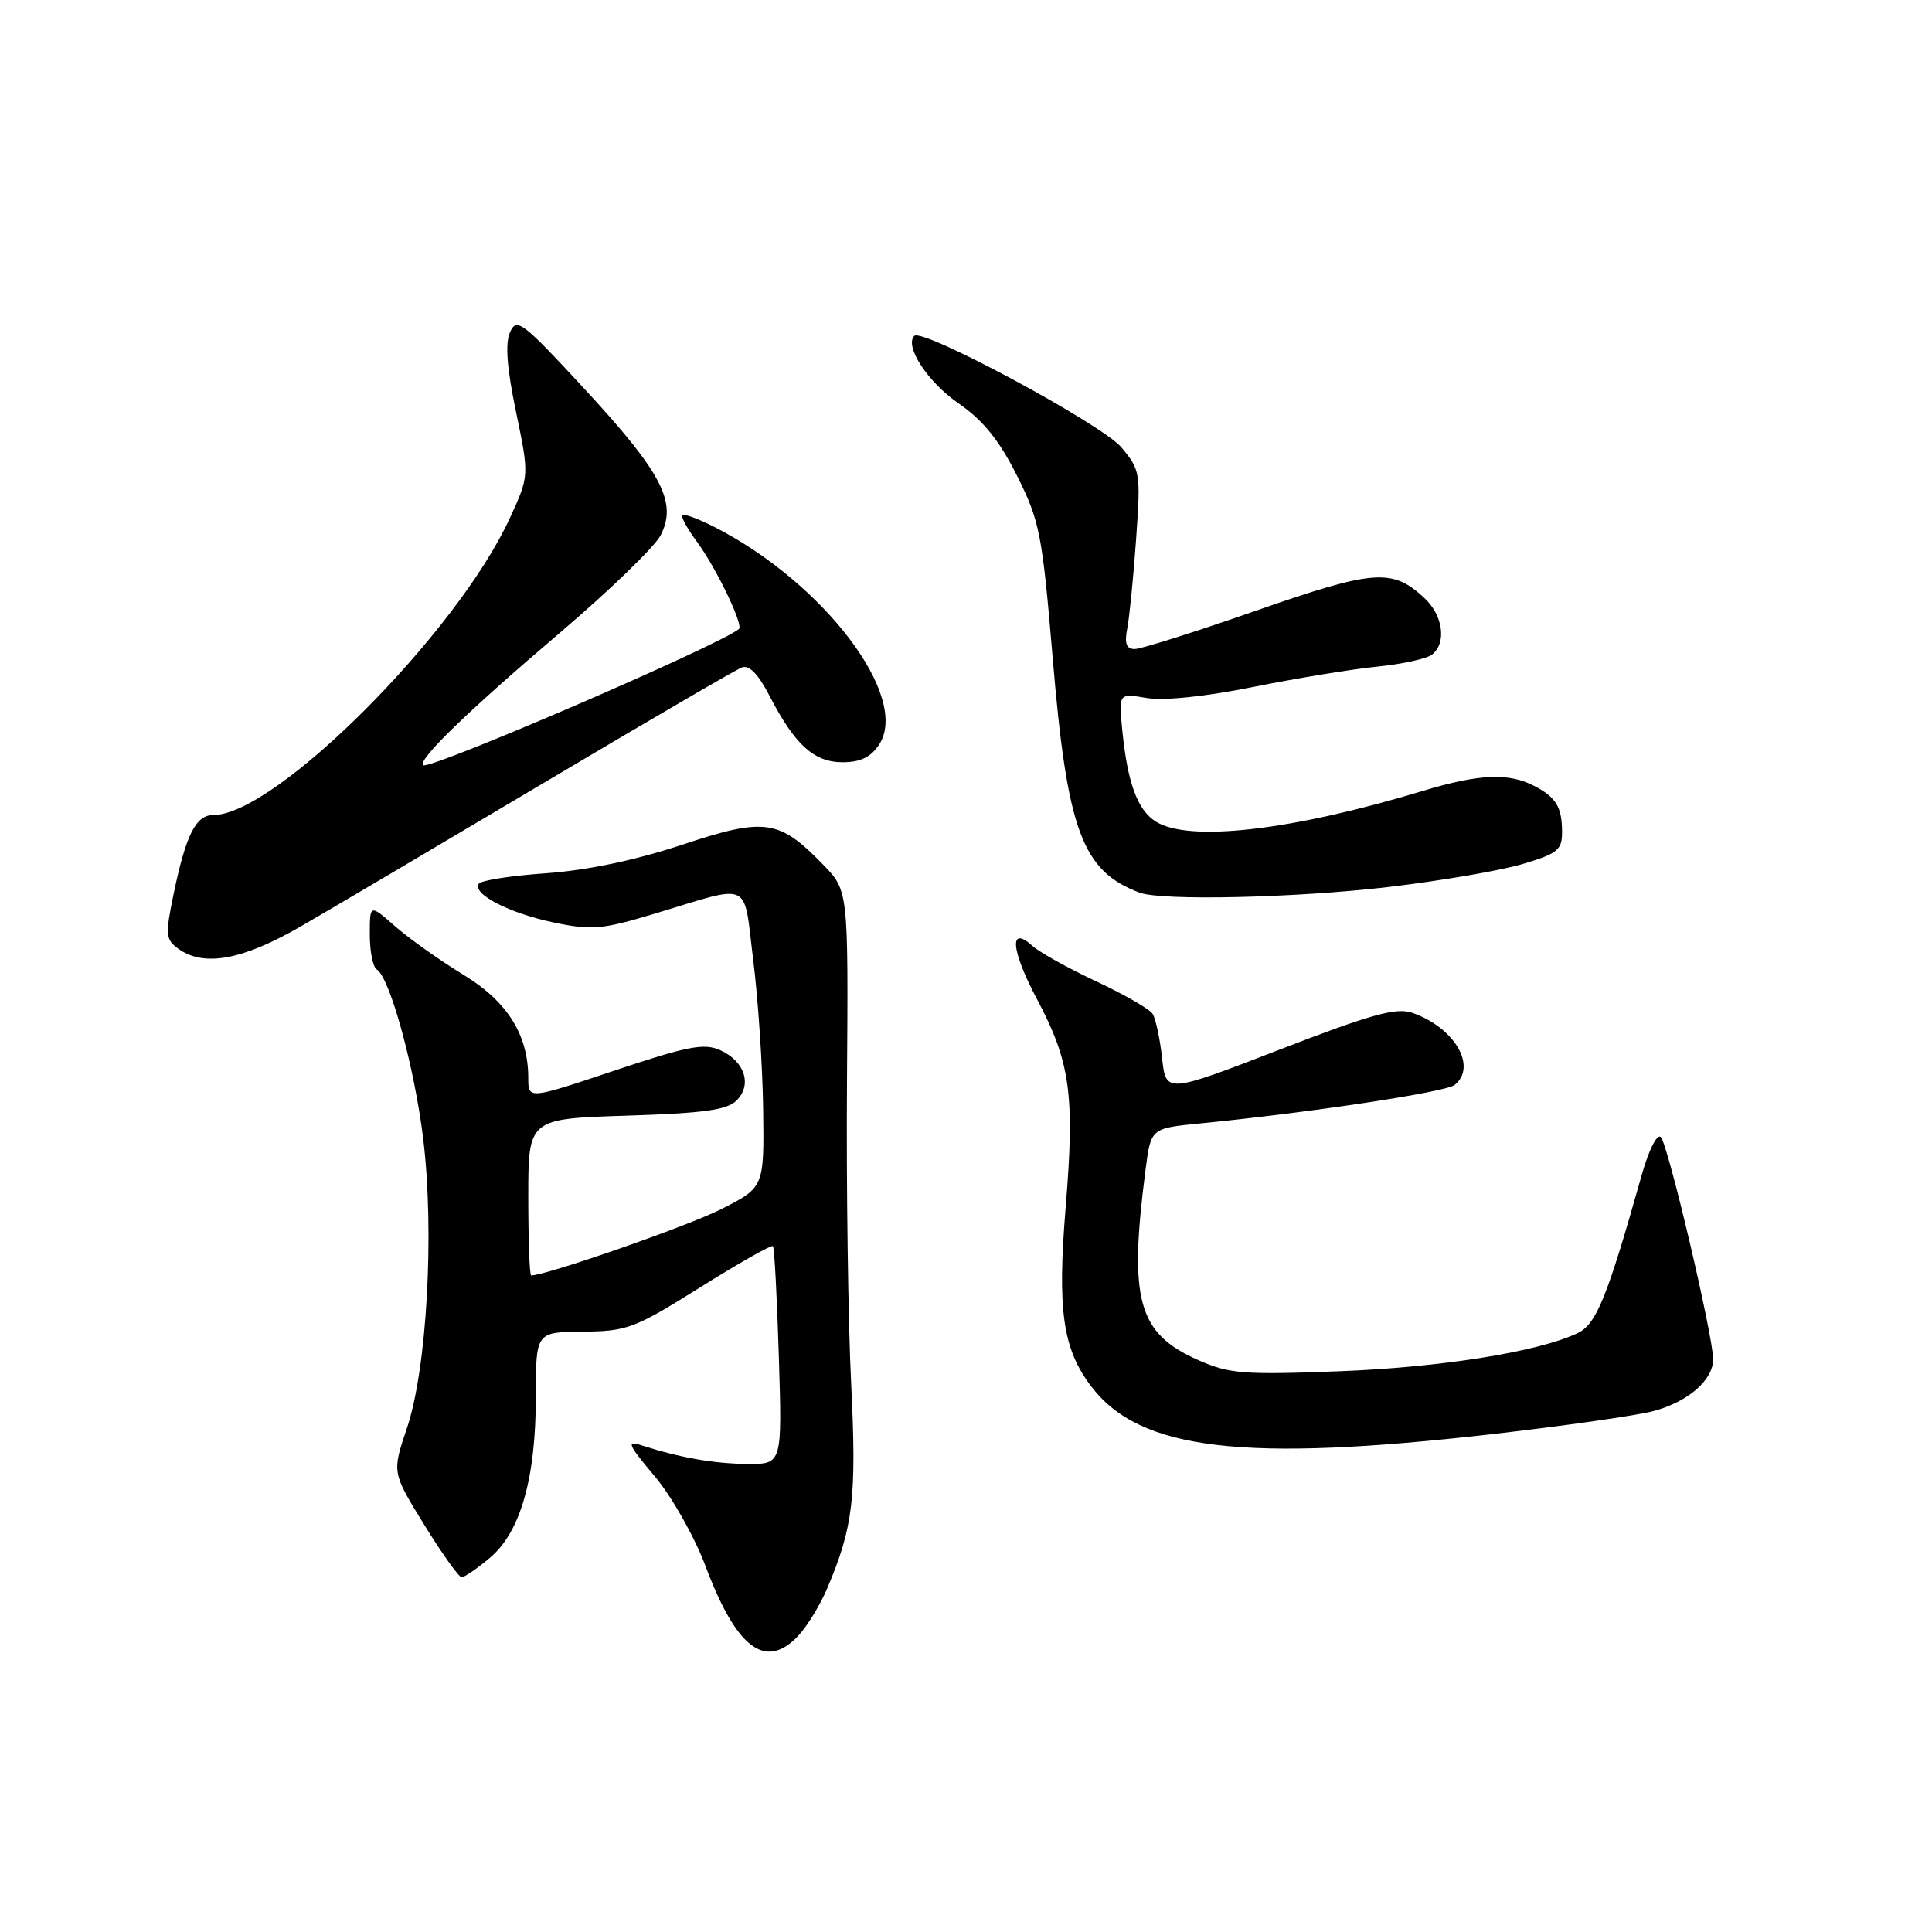 <?xml version="1.0" encoding="UTF-8" standalone="no"?>
<!DOCTYPE svg PUBLIC "-//W3C//DTD SVG 1.1//EN" "http://www.w3.org/Graphics/SVG/1.1/DTD/svg11.dtd" >
<svg xmlns="http://www.w3.org/2000/svg" xmlns:xlink="http://www.w3.org/1999/xlink" version="1.1" viewBox="0 0 256 256">
 <g >
 <path fill="currentColor"
d=" M 105.78 216.74 C 106.95 215.49 108.67 212.68 109.60 210.49 C 113.07 202.31 113.52 198.44 112.78 183.27 C 112.38 175.15 112.13 157.14 112.23 143.26 C 112.41 118.02 112.41 118.02 109.08 114.58 C 103.24 108.56 101.37 108.29 90.40 111.93 C 84.21 113.98 77.82 115.32 72.37 115.71 C 67.73 116.03 63.71 116.66 63.43 117.11 C 62.59 118.48 67.45 120.99 73.35 122.23 C 78.41 123.29 79.76 123.17 86.74 121.07 C 99.81 117.13 98.47 116.50 99.80 127.17 C 100.45 132.30 101.04 141.19 101.12 146.92 C 101.26 157.34 101.26 157.34 95.52 160.24 C 91.07 162.49 72.39 169.00 70.38 169.00 C 70.17 169.00 70.00 164.33 70.00 158.62 C 70.00 148.24 70.00 148.24 83.00 147.83 C 93.20 147.51 96.35 147.08 97.60 145.82 C 99.69 143.74 98.69 140.63 95.45 139.16 C 93.32 138.19 91.16 138.60 81.47 141.84 C 70.00 145.68 70.00 145.68 70.00 142.86 C 70.00 137.09 67.22 132.68 61.34 129.12 C 58.27 127.25 54.24 124.39 52.38 122.76 C 49.00 119.79 49.00 119.79 49.00 123.84 C 49.00 126.06 49.41 128.14 49.92 128.45 C 51.67 129.53 54.95 141.52 56.09 151.00 C 57.58 163.36 56.56 181.41 53.92 189.24 C 51.94 195.11 51.94 195.11 56.22 202.05 C 58.57 205.86 60.80 208.99 61.17 208.99 C 61.54 209.00 63.22 207.84 64.91 206.42 C 68.97 203.01 71.00 195.88 71.00 185.07 C 71.00 176.50 71.00 176.50 77.25 176.45 C 83.10 176.40 84.10 176.02 92.79 170.57 C 97.90 167.37 102.23 164.92 102.42 165.12 C 102.61 165.33 102.96 171.91 103.20 179.75 C 103.64 194.00 103.64 194.00 99.07 193.98 C 94.67 193.95 90.19 193.17 85.09 191.54 C 82.96 190.85 83.15 191.33 86.77 195.63 C 89.02 198.31 92.03 203.64 93.47 207.48 C 97.58 218.45 101.44 221.35 105.78 216.74 Z  M 197.82 190.02 C 207.34 188.93 216.92 187.56 219.12 186.97 C 223.69 185.74 227.00 182.86 227.00 180.11 C 227.00 177.02 221.02 151.62 220.07 150.67 C 219.58 150.18 218.49 152.32 217.55 155.65 C 212.94 172.00 211.52 175.49 209.00 176.67 C 203.70 179.15 190.93 181.18 177.42 181.70 C 164.74 182.19 162.88 182.04 158.75 180.21 C 150.77 176.68 149.55 172.25 151.79 155.00 C 152.50 149.50 152.50 149.50 159.00 148.86 C 173.49 147.44 191.58 144.71 192.75 143.76 C 195.78 141.32 192.72 136.13 187.12 134.20 C 185.00 133.47 181.66 134.40 169.50 139.10 C 154.50 144.89 154.50 144.89 153.98 140.20 C 153.70 137.61 153.13 134.98 152.73 134.34 C 152.33 133.71 148.97 131.77 145.26 130.04 C 141.56 128.30 137.78 126.21 136.86 125.38 C 133.67 122.49 133.93 125.85 137.41 132.40 C 141.83 140.73 142.43 145.09 141.21 159.92 C 140.08 173.62 140.81 178.75 144.61 183.73 C 151.06 192.18 164.74 193.80 197.82 190.02 Z  M 40.02 122.66 C 44.14 120.28 58.61 111.72 72.18 103.66 C 85.76 95.59 97.51 88.74 98.30 88.44 C 99.26 88.07 100.48 89.32 101.96 92.19 C 105.32 98.69 107.85 101.00 111.65 101.00 C 114.01 101.00 115.39 100.33 116.49 98.66 C 120.62 92.35 109.18 77.23 94.67 69.83 C 92.55 68.75 90.63 68.04 90.41 68.25 C 90.20 68.47 91.07 70.06 92.35 71.79 C 94.91 75.26 98.55 82.83 97.91 83.35 C 95.19 85.56 56.80 102.12 56.07 101.39 C 55.33 100.67 62.01 94.21 74.30 83.75 C 80.79 78.22 86.74 72.46 87.53 70.94 C 89.77 66.61 87.74 62.68 77.59 51.69 C 69.22 42.62 68.46 42.04 67.58 44.02 C 66.92 45.50 67.16 48.76 68.38 54.60 C 70.13 63.04 70.13 63.04 67.58 68.60 C 60.59 83.88 36.51 108.00 28.26 108.00 C 25.94 108.00 24.64 110.60 23.00 118.48 C 21.89 123.83 21.95 124.49 23.58 125.68 C 26.99 128.18 32.15 127.23 40.02 122.66 Z  M 184.01 117.53 C 190.88 116.72 198.86 115.35 201.75 114.49 C 206.41 113.10 207.00 112.62 206.98 110.21 C 206.97 106.95 206.19 105.66 203.36 104.17 C 199.94 102.37 195.98 102.54 188.50 104.81 C 171.14 110.06 157.57 111.62 153.16 108.87 C 150.71 107.34 149.39 103.71 148.70 96.68 C 148.23 91.86 148.23 91.86 151.95 92.49 C 154.21 92.87 159.75 92.30 166.08 91.02 C 171.81 89.87 179.20 88.66 182.50 88.33 C 185.80 88.00 189.06 87.28 189.75 86.74 C 191.71 85.20 191.22 81.55 188.75 79.25 C 184.50 75.28 182.09 75.46 166.48 80.90 C 158.45 83.71 151.19 86.00 150.36 86.00 C 149.24 86.00 148.98 85.27 149.37 83.25 C 149.66 81.74 150.19 76.42 150.54 71.44 C 151.16 62.68 151.10 62.27 148.57 59.26 C 145.99 56.21 122.24 43.42 121.15 44.51 C 119.81 45.86 122.93 50.63 127.00 53.44 C 130.27 55.70 132.39 58.32 134.75 63.02 C 137.77 69.04 138.10 70.74 139.47 87.00 C 141.40 110.08 143.37 115.41 151.00 118.28 C 153.93 119.38 171.70 118.98 184.01 117.53 Z "/>
</g>
</svg>
